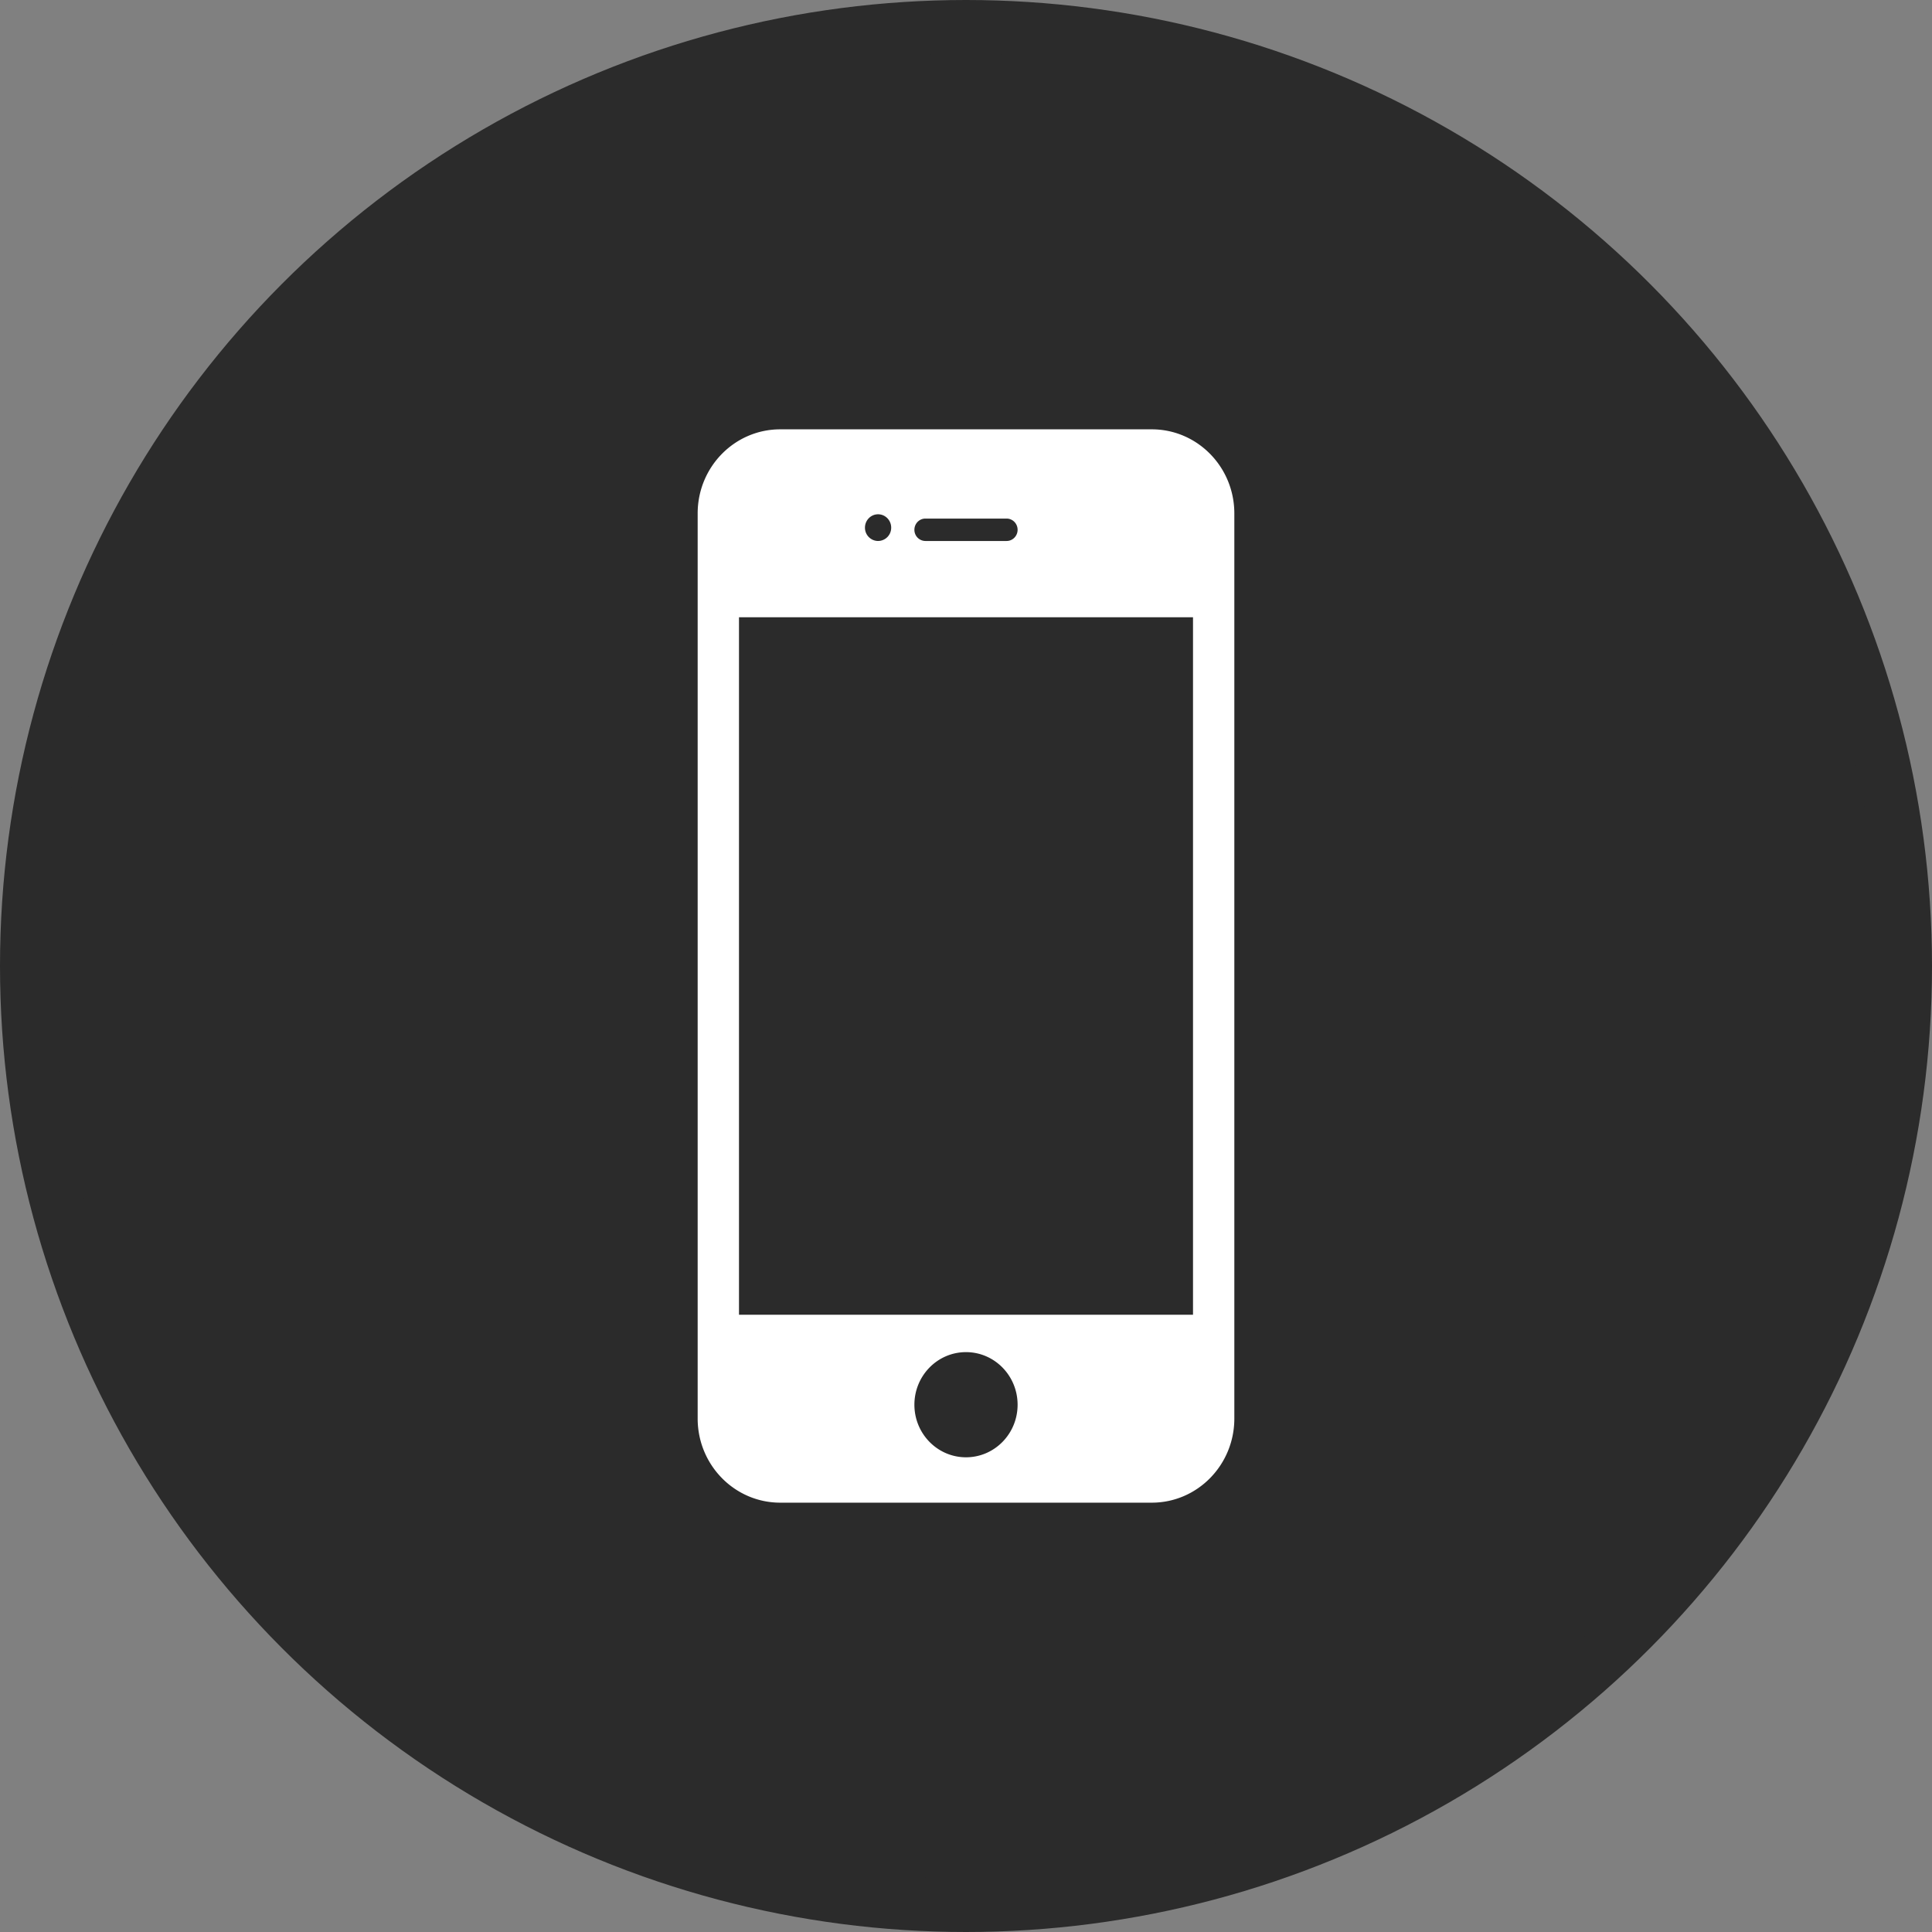 <svg xmlns="http://www.w3.org/2000/svg" width="72" height="72" viewBox="0 0 72 72">
    <rect x="0" y="0" width="72" height="72" fill="#808080" stroke="none"/>
    <g fill="#2B2B2B" fill-rule="evenodd" transform="translate(1 1)">
        <circle cx="35" cy="35" r="35" stroke="#2B2B2B" stroke-width="2"/>
        <path fill="#FFFFFF" fill-rule="nonzero" d="M41.923 15H28.077C26.377 15 25 16.403 25 18.134v33.731C25 53.596 26.378 55 28.077 55h13.846c1.7 0 3.077-1.404 3.077-3.135v-33.73C45 16.402 43.622 15 41.923 15zm-8.436 3.326h3.026c.226 0 .41.187.41.418 0 .23-.184.417-.41.417h-3.026a.414.414 0 0 1-.41-.417c0-.231.183-.418.41-.418zm-1.764-.16c.27 0 .489.223.489.498a.493.493 0 0 1-.489.497.493.493 0 0 1-.488-.497c0-.275.219-.498.488-.498zM35 53.309c-1.062 0-1.923-.877-1.923-1.959s.86-1.96 1.923-1.96c1.062 0 1.923.878 1.923 1.96 0 1.082-.86 1.959-1.923 1.959zm8.461-5.313H26.54V22.004H43.46v25.992z"/>
    </g>
</svg>
